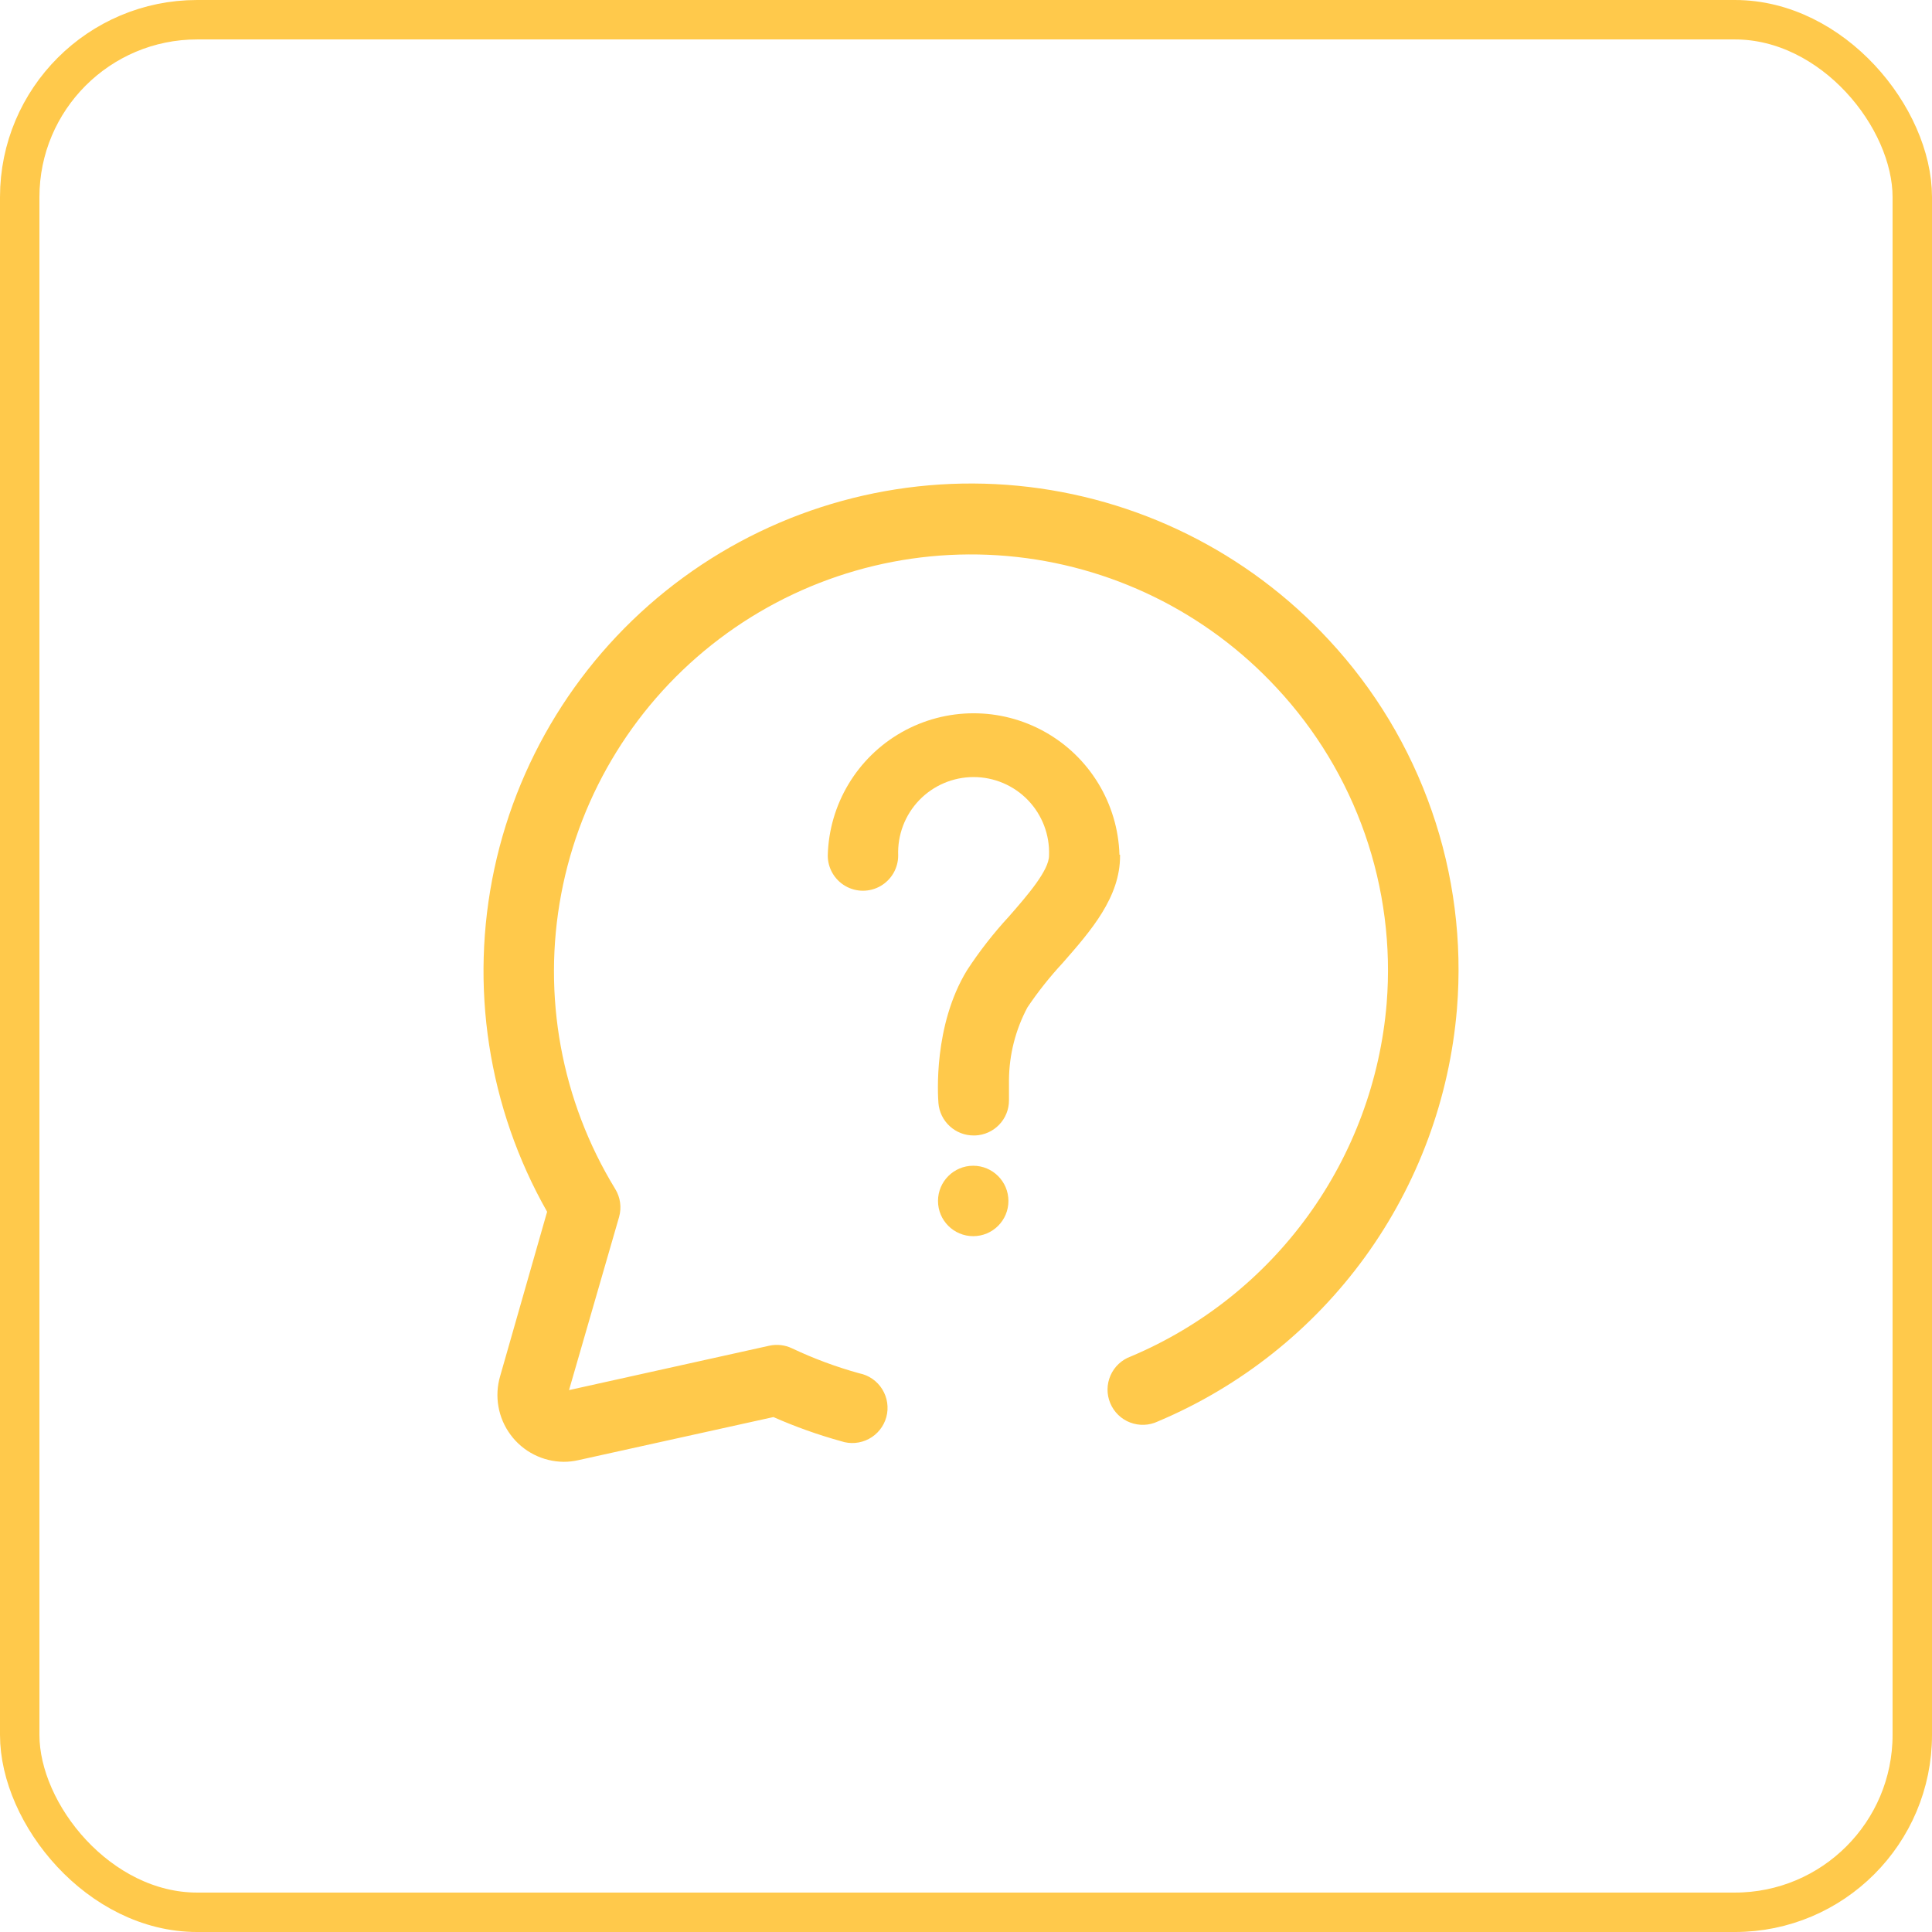 <svg width="49" height="49" viewBox="0 0 49 49" fill="none" xmlns="http://www.w3.org/2000/svg">
<rect x="0.5" y="0.5" width="48" height="48" rx="4.5" stroke="#FFC94B"/>
<path d="M33.701 16.228C31.64 14.002 28.834 12.612 25.814 12.32C22.795 12.029 19.774 12.858 17.326 14.649C14.879 16.44 13.174 19.068 12.538 22.034C11.902 25 12.378 28.096 13.876 30.733L12.685 34.901C12.535 35.411 12.632 35.962 12.949 36.389C13.265 36.817 13.764 37.07 14.296 37.075C14.421 37.075 14.546 37.061 14.668 37.033L19.616 35.94C20.171 36.185 20.743 36.389 21.328 36.551C21.562 36.631 21.818 36.61 22.036 36.494C22.255 36.378 22.415 36.177 22.48 35.938C22.544 35.7 22.506 35.445 22.376 35.235C22.246 35.025 22.035 34.878 21.792 34.83C21.206 34.668 20.636 34.456 20.086 34.196C19.907 34.111 19.705 34.088 19.512 34.13L14.432 35.256L15.701 30.867C15.77 30.626 15.734 30.366 15.602 30.153C14.234 27.915 13.747 25.249 14.234 22.672C14.721 20.095 16.149 17.791 18.24 16.207C20.331 14.623 22.936 13.873 25.548 14.102C28.161 14.331 30.596 15.523 32.379 17.446C33.375 18.513 34.137 19.775 34.618 21.153C35.098 22.531 35.286 23.994 35.169 25.449C35.008 27.392 34.318 29.254 33.174 30.833C32.03 32.412 30.475 33.647 28.678 34.404C28.449 34.487 28.263 34.661 28.165 34.885C28.067 35.108 28.064 35.363 28.159 35.588C28.253 35.814 28.435 35.991 28.663 36.078C28.892 36.165 29.145 36.156 29.366 36.051C31.466 35.166 33.284 33.722 34.622 31.877C35.959 30.031 36.765 27.854 36.952 25.583C37.09 23.883 36.872 22.174 36.312 20.563C35.752 18.952 34.863 17.476 33.701 16.228L33.701 16.228Z" fill="#FFC94B"/>
<path d="M28.392 21.677C28.352 20.38 27.636 19.199 26.504 18.564C25.373 17.929 23.992 17.933 22.864 18.574C21.736 19.216 21.027 20.401 20.994 21.698C20.994 22.017 21.164 22.311 21.44 22.471C21.717 22.631 22.057 22.631 22.334 22.471C22.61 22.311 22.78 22.016 22.78 21.698C22.76 21.177 22.952 20.671 23.313 20.295C23.674 19.92 24.172 19.708 24.693 19.708C25.214 19.708 25.712 19.92 26.073 20.295C26.434 20.671 26.626 21.177 26.606 21.698C26.606 22.073 26.07 22.695 25.59 23.243C25.198 23.668 24.841 24.125 24.525 24.609C23.67 26.008 23.786 27.78 23.801 27.979C23.82 28.203 23.922 28.412 24.088 28.563C24.253 28.715 24.47 28.799 24.694 28.798H24.733C24.964 28.789 25.182 28.691 25.342 28.524C25.502 28.358 25.591 28.136 25.59 27.905V27.488V27.39C25.595 26.748 25.756 26.116 26.058 25.55C26.326 25.152 26.625 24.776 26.951 24.424C27.672 23.603 28.413 22.751 28.407 21.7V21.68L28.392 21.677Z" fill="#FFC94B"/>
<path d="M25.576 30.459C25.576 30.953 25.176 31.352 24.683 31.352C24.19 31.352 23.79 30.953 23.79 30.459C23.79 29.966 24.19 29.566 24.683 29.566C25.176 29.566 25.576 29.966 25.576 30.459Z" fill="#FFC94B"/>
</svg>
